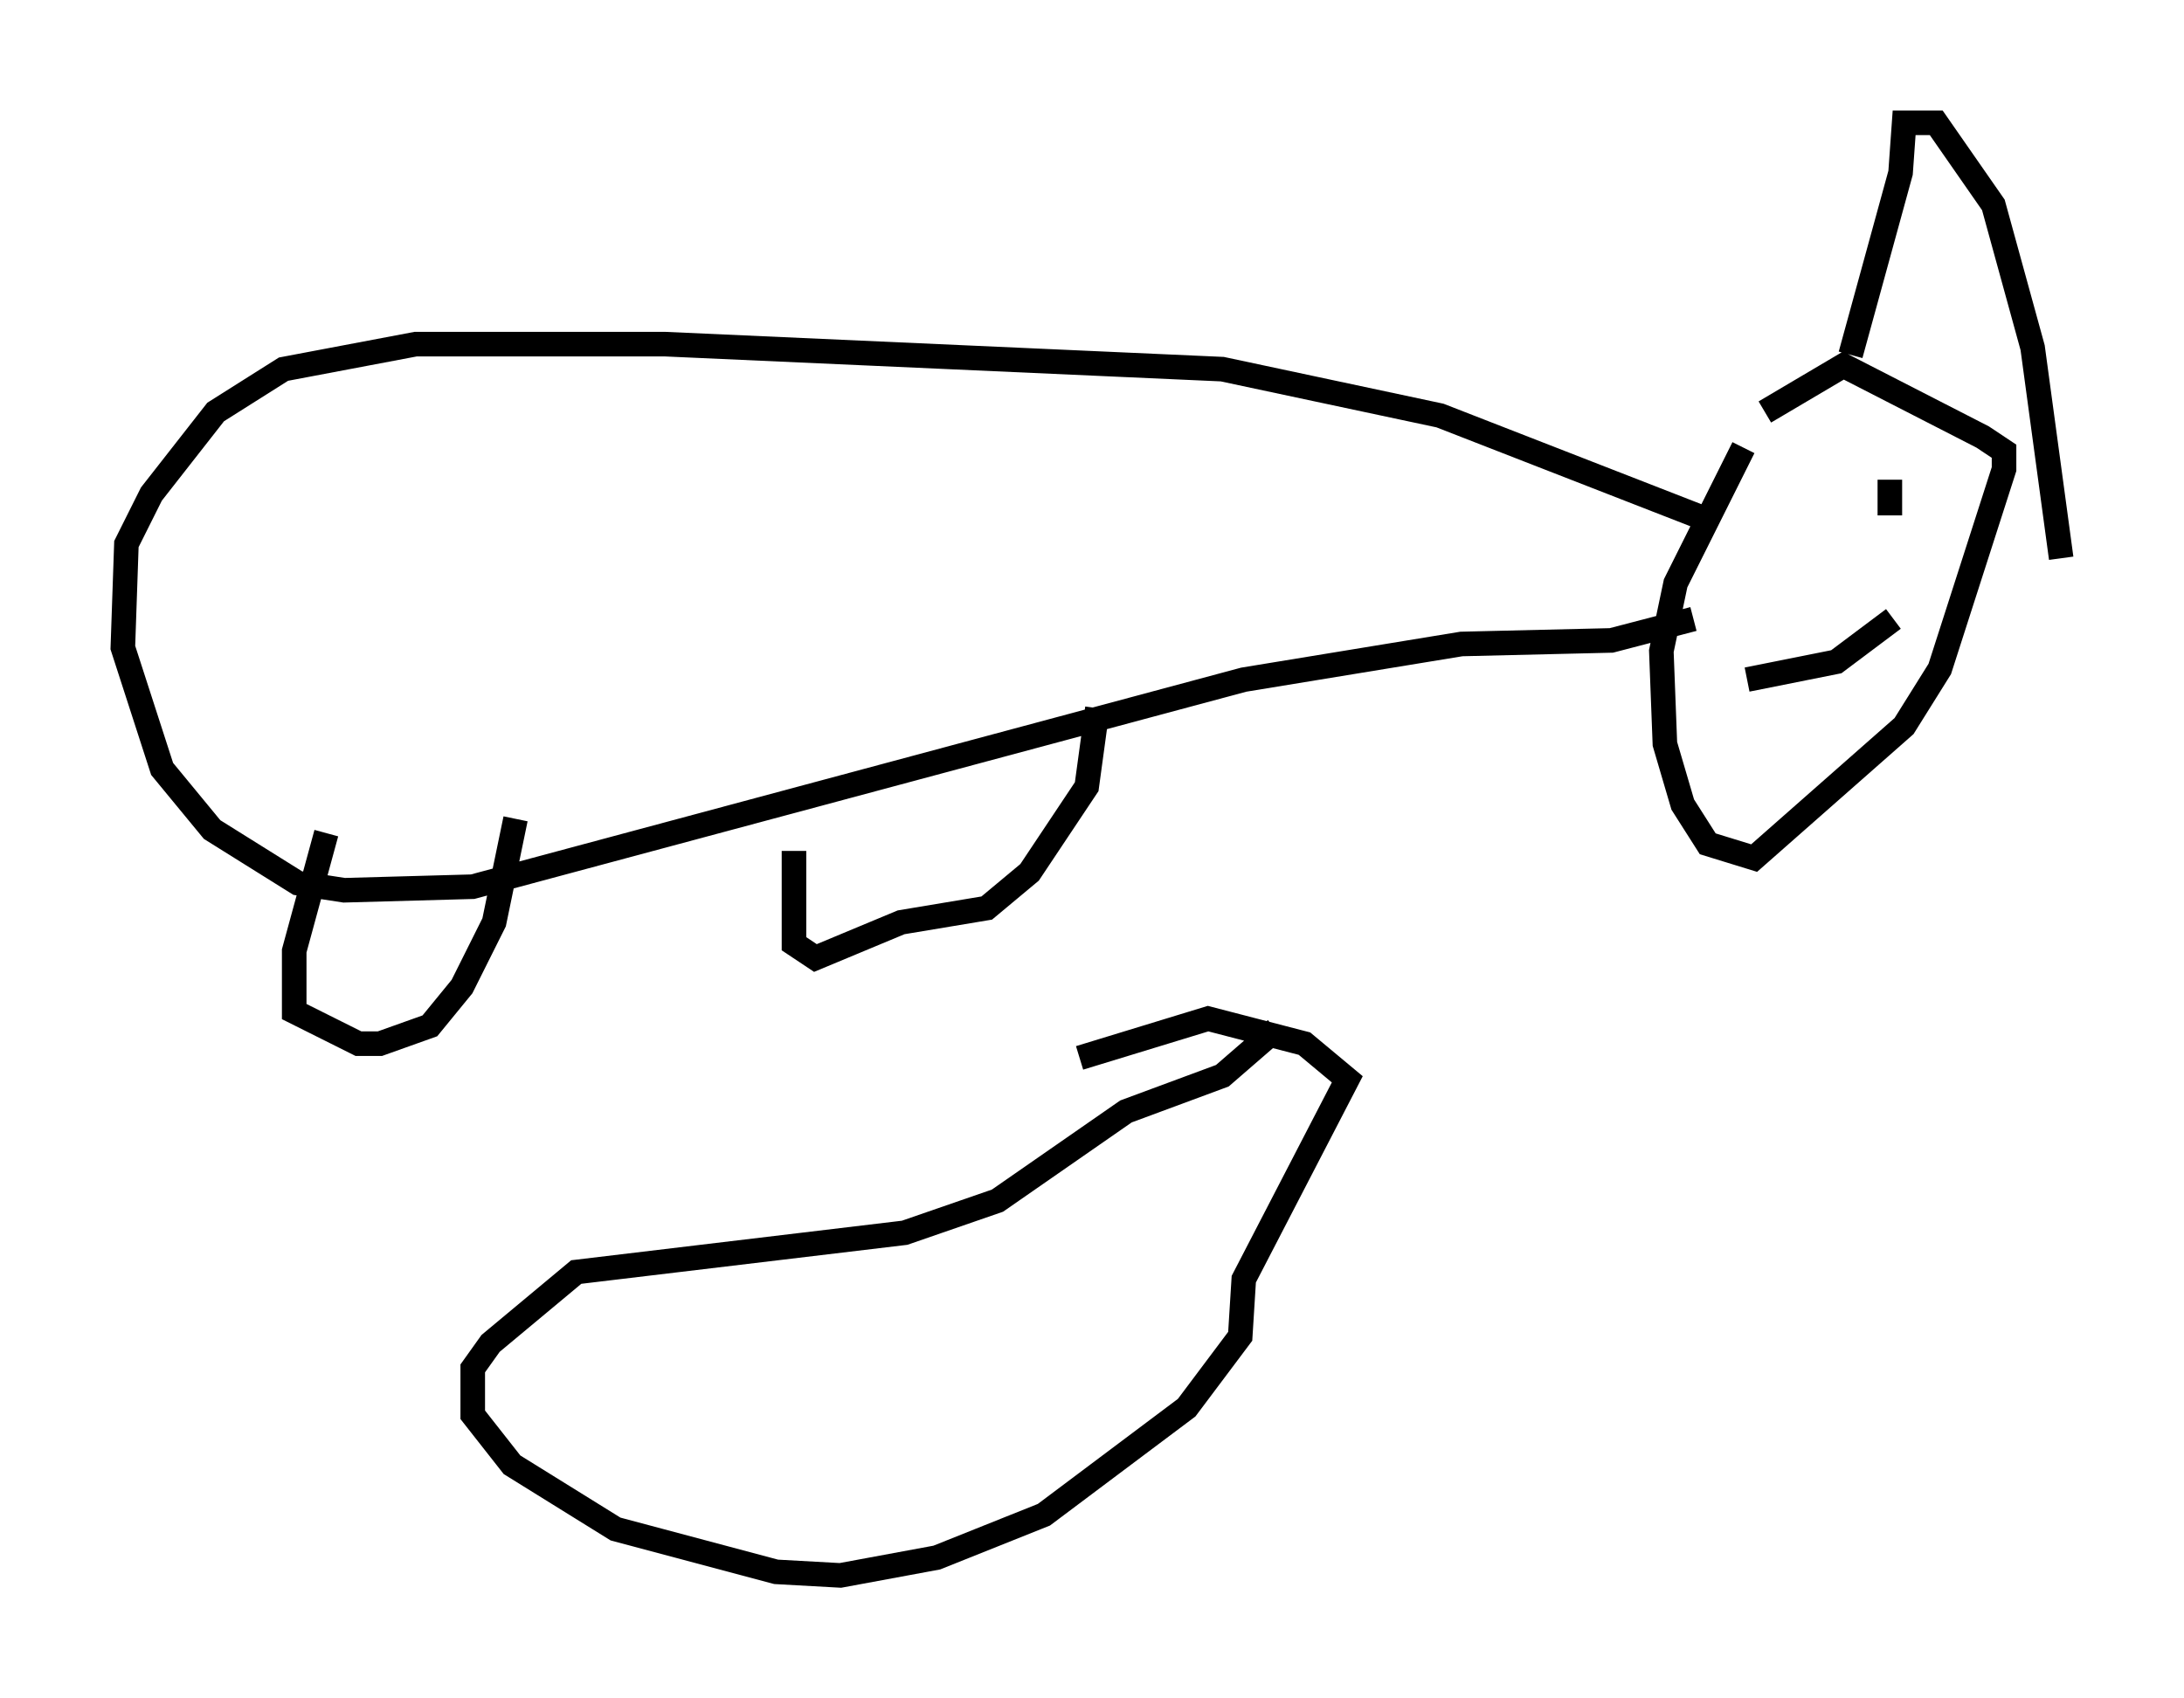 <?xml version="1.0" encoding="utf-8" ?>
<svg baseProfile="full" height="69.117" version="1.1" width="88.871" xmlns="http://www.w3.org/2000/svg" xmlns:ev="http://www.w3.org/2001/xml-events" xmlns:xlink="http://www.w3.org/1999/xlink"><defs /><rect fill="white" height="69.117" width="88.871" x="0" y="0" /><path d="M72.832, 16.184 m-1.888, 2.034 l-2.76, 5.52 -0.581, 2.76 l0.145, 3.777 0.726, 2.469 l1.017, 1.598 1.888, 0.581 l6.101, -5.374 1.453, -2.324 l2.615, -8.134 0.0, -0.726 l-0.872, -0.581 -5.665, -2.905 l-3.196, 1.888 m-2.034, 4.503 l-11.184, -4.358 -8.86, -1.888 l-22.659, -1.017 -10.168, 0.0 l-5.374, 1.017 -2.76, 1.743 l-2.615, 3.341 -1.017, 2.034 l-0.145, 4.212 1.598, 4.939 l2.034, 2.469 3.486, 2.179 l1.888, 0.291 5.229, -0.145 l31.374, -8.425 8.86, -1.453 l6.101, -0.145 3.341, -0.872 m-55.631, 8.715 l-1.307, 4.793 0.0, 2.469 l2.615, 1.307 0.872, 0.0 l2.034, -0.726 1.307, -1.598 l1.307, -2.615 0.872, -4.212 m11.33, 1.307 l0.0, 3.777 0.872, 0.581 l3.486, -1.453 3.486, -0.581 l1.743, -1.453 2.324, -3.486 l0.436, -3.196 m30.648, -14.38 l2.034, -7.408 0.145, -2.034 l1.307, 0.0 2.324, 3.341 l1.598, 5.81 1.162, 8.57 m-6.972, -1.743 l0.0, -1.453 m-5.81, 8.134 l3.631, -0.726 2.324, -1.743 m-25.128, 16.704 l-2.179, 1.888 -3.922, 1.453 l-5.229, 3.631 -3.777, 1.307 l-13.363, 1.598 -3.486, 2.905 l-0.726, 1.017 0.0, 1.888 l1.598, 2.034 4.212, 2.615 l6.536, 1.743 2.615, 0.145 l3.922, -0.726 4.358, -1.743 l5.81, -4.358 2.179, -2.905 l0.145, -2.324 4.212, -8.134 l-1.743, -1.453 -3.922, -1.017 l-5.229, 1.598 " fill="none" stroke="black" stroke-width="1" /></svg>